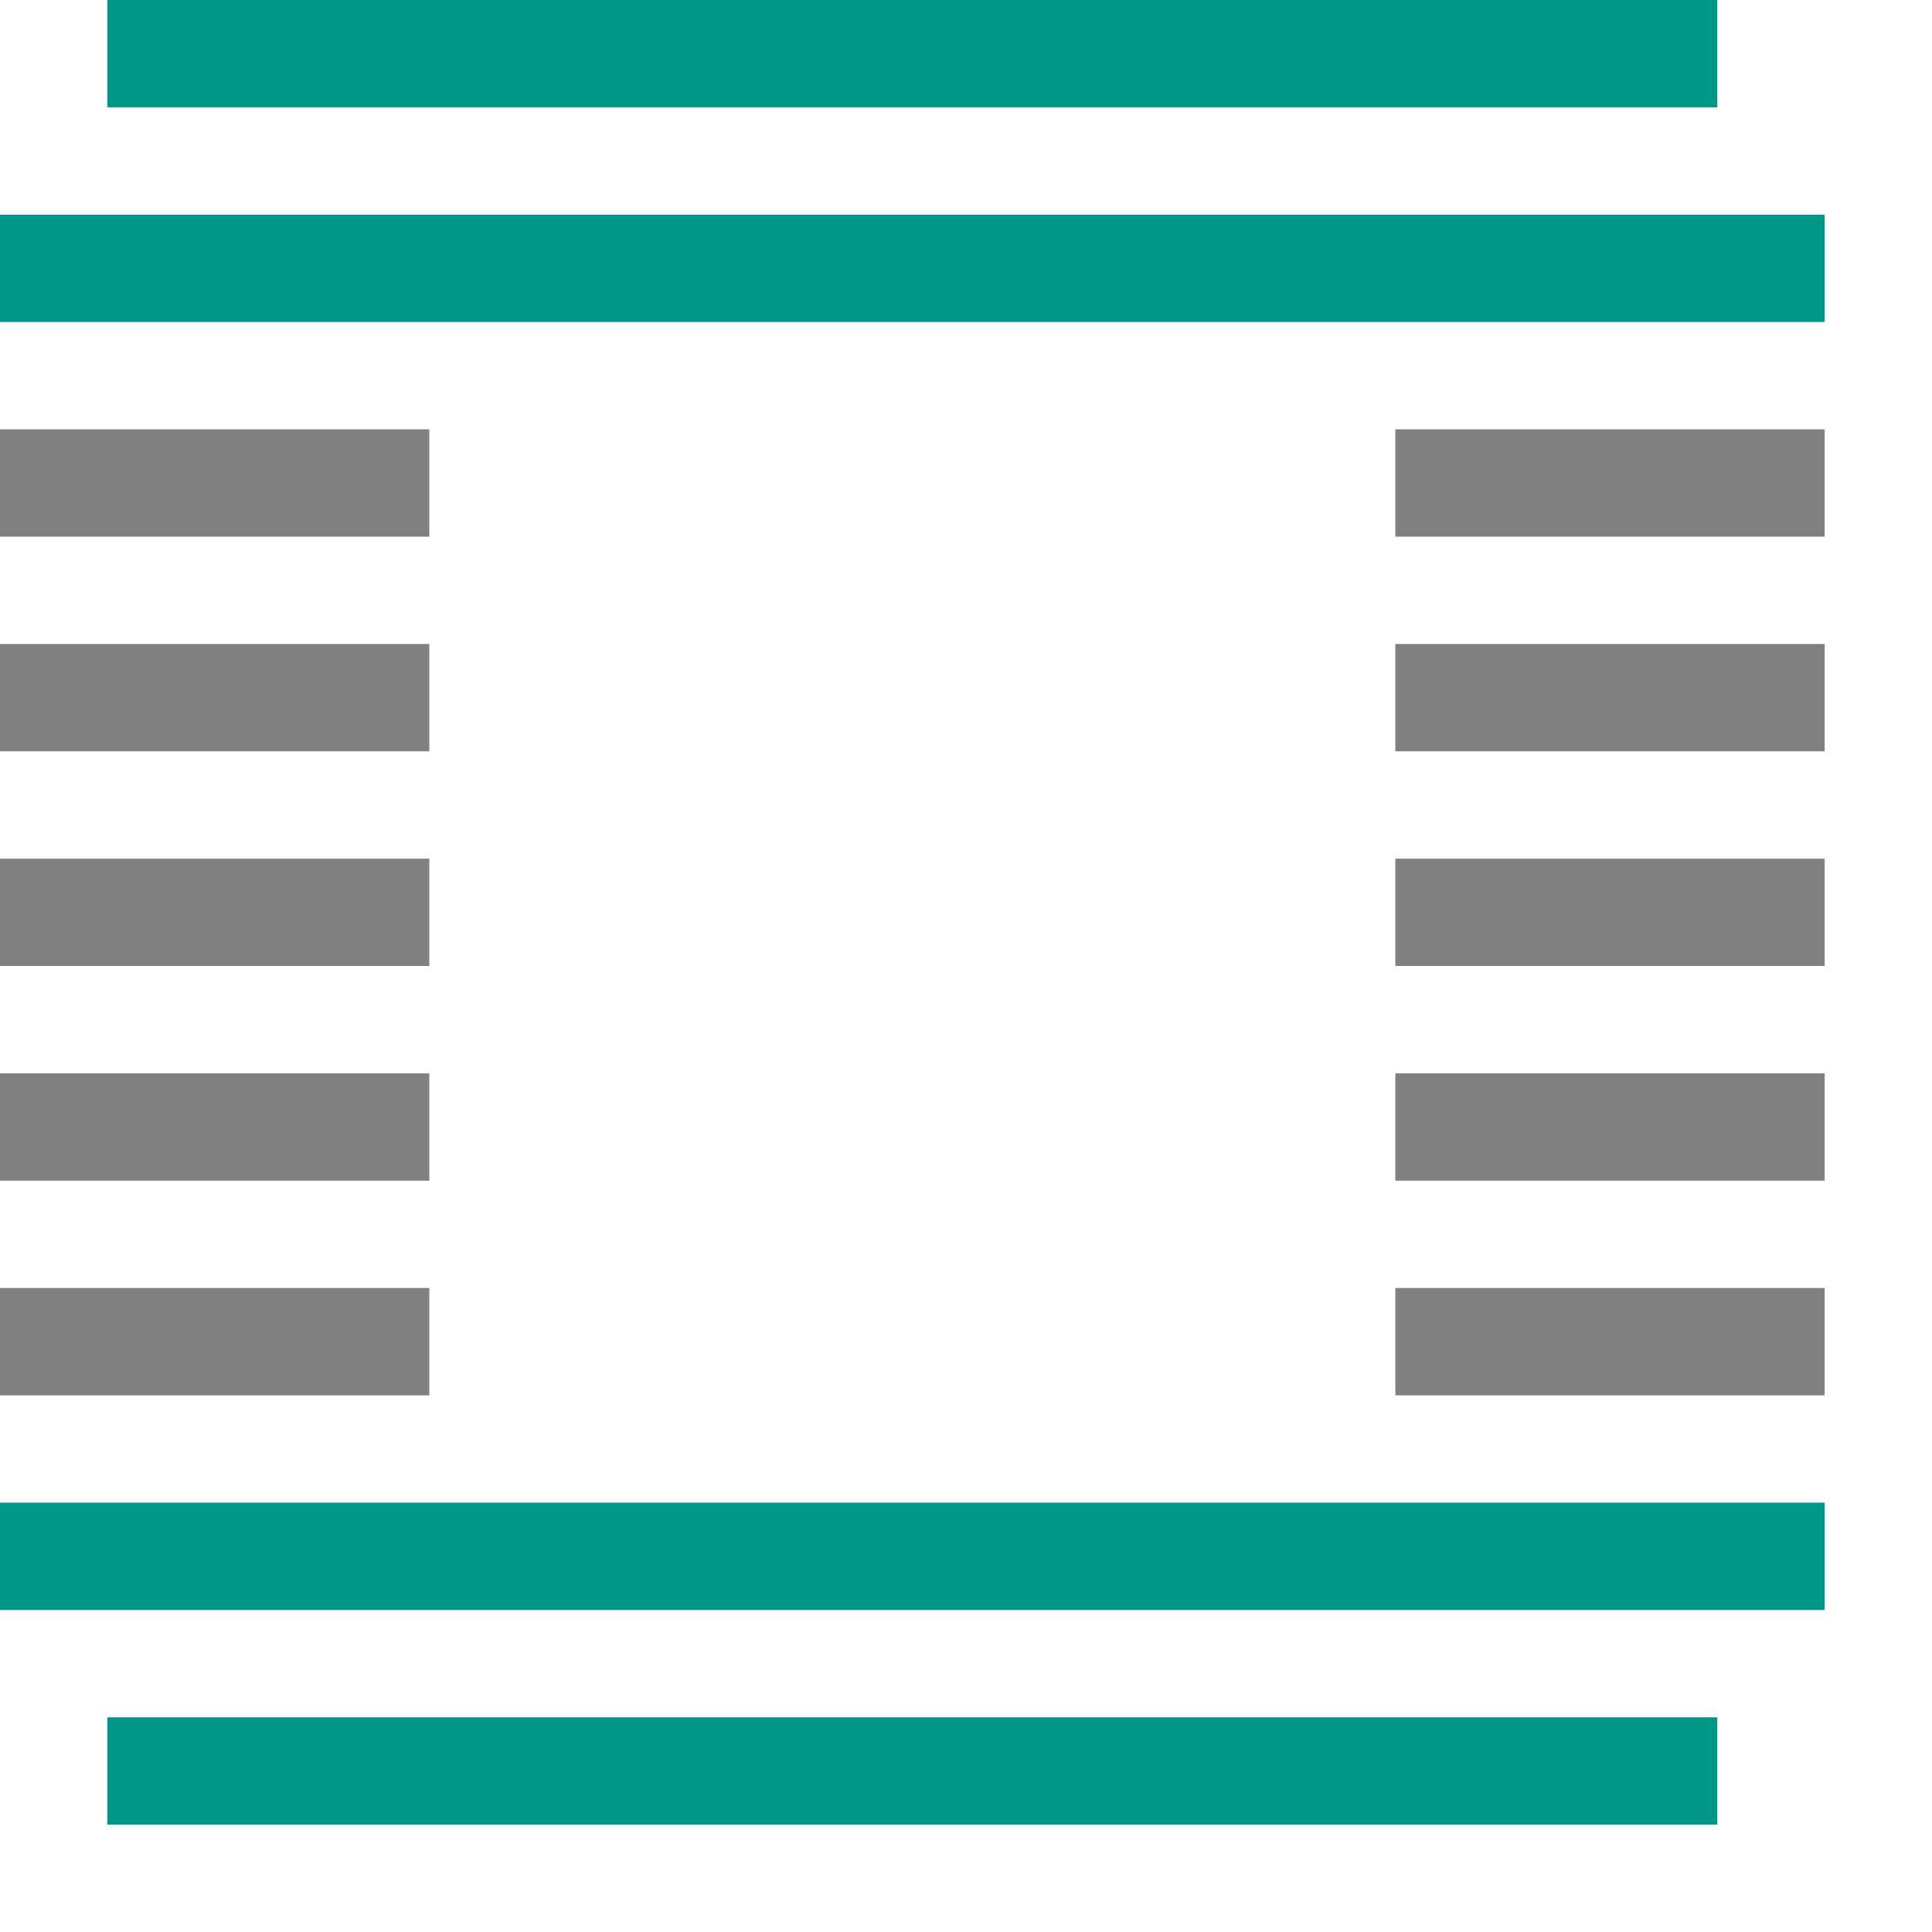 <svg xmlns="http://www.w3.org/2000/svg" viewBox="0 0 18 18"><rect y="14" width="17" height="1" style="fill:#009688"/><rect y="2" width="17" height="1" style="fill:#009688"/><rect x="1" width="15" height="1" style="fill:#009688"/><rect x="1" y="16" width="15" height="1" style="fill:#009688"/><rect y="6" width="4" height="1" style="fill:gray"/><rect y="8" width="4" height="1" style="fill:gray"/><rect y="10" width="4" height="1" style="fill:gray"/><rect y="12" width="4" height="1" style="fill:gray"/><rect x="13" y="8" width="4" height="1" style="fill:gray"/><rect y="4" width="4" height="1" style="fill:gray"/><rect x="13" y="6" width="4" height="1" style="fill:gray"/><rect x="13" y="4" width="4" height="1" style="fill:gray"/><rect x="13" y="10" width="4" height="1" style="fill:gray"/><rect x="13" y="12" width="4" height="1" style="fill:gray"/></svg>